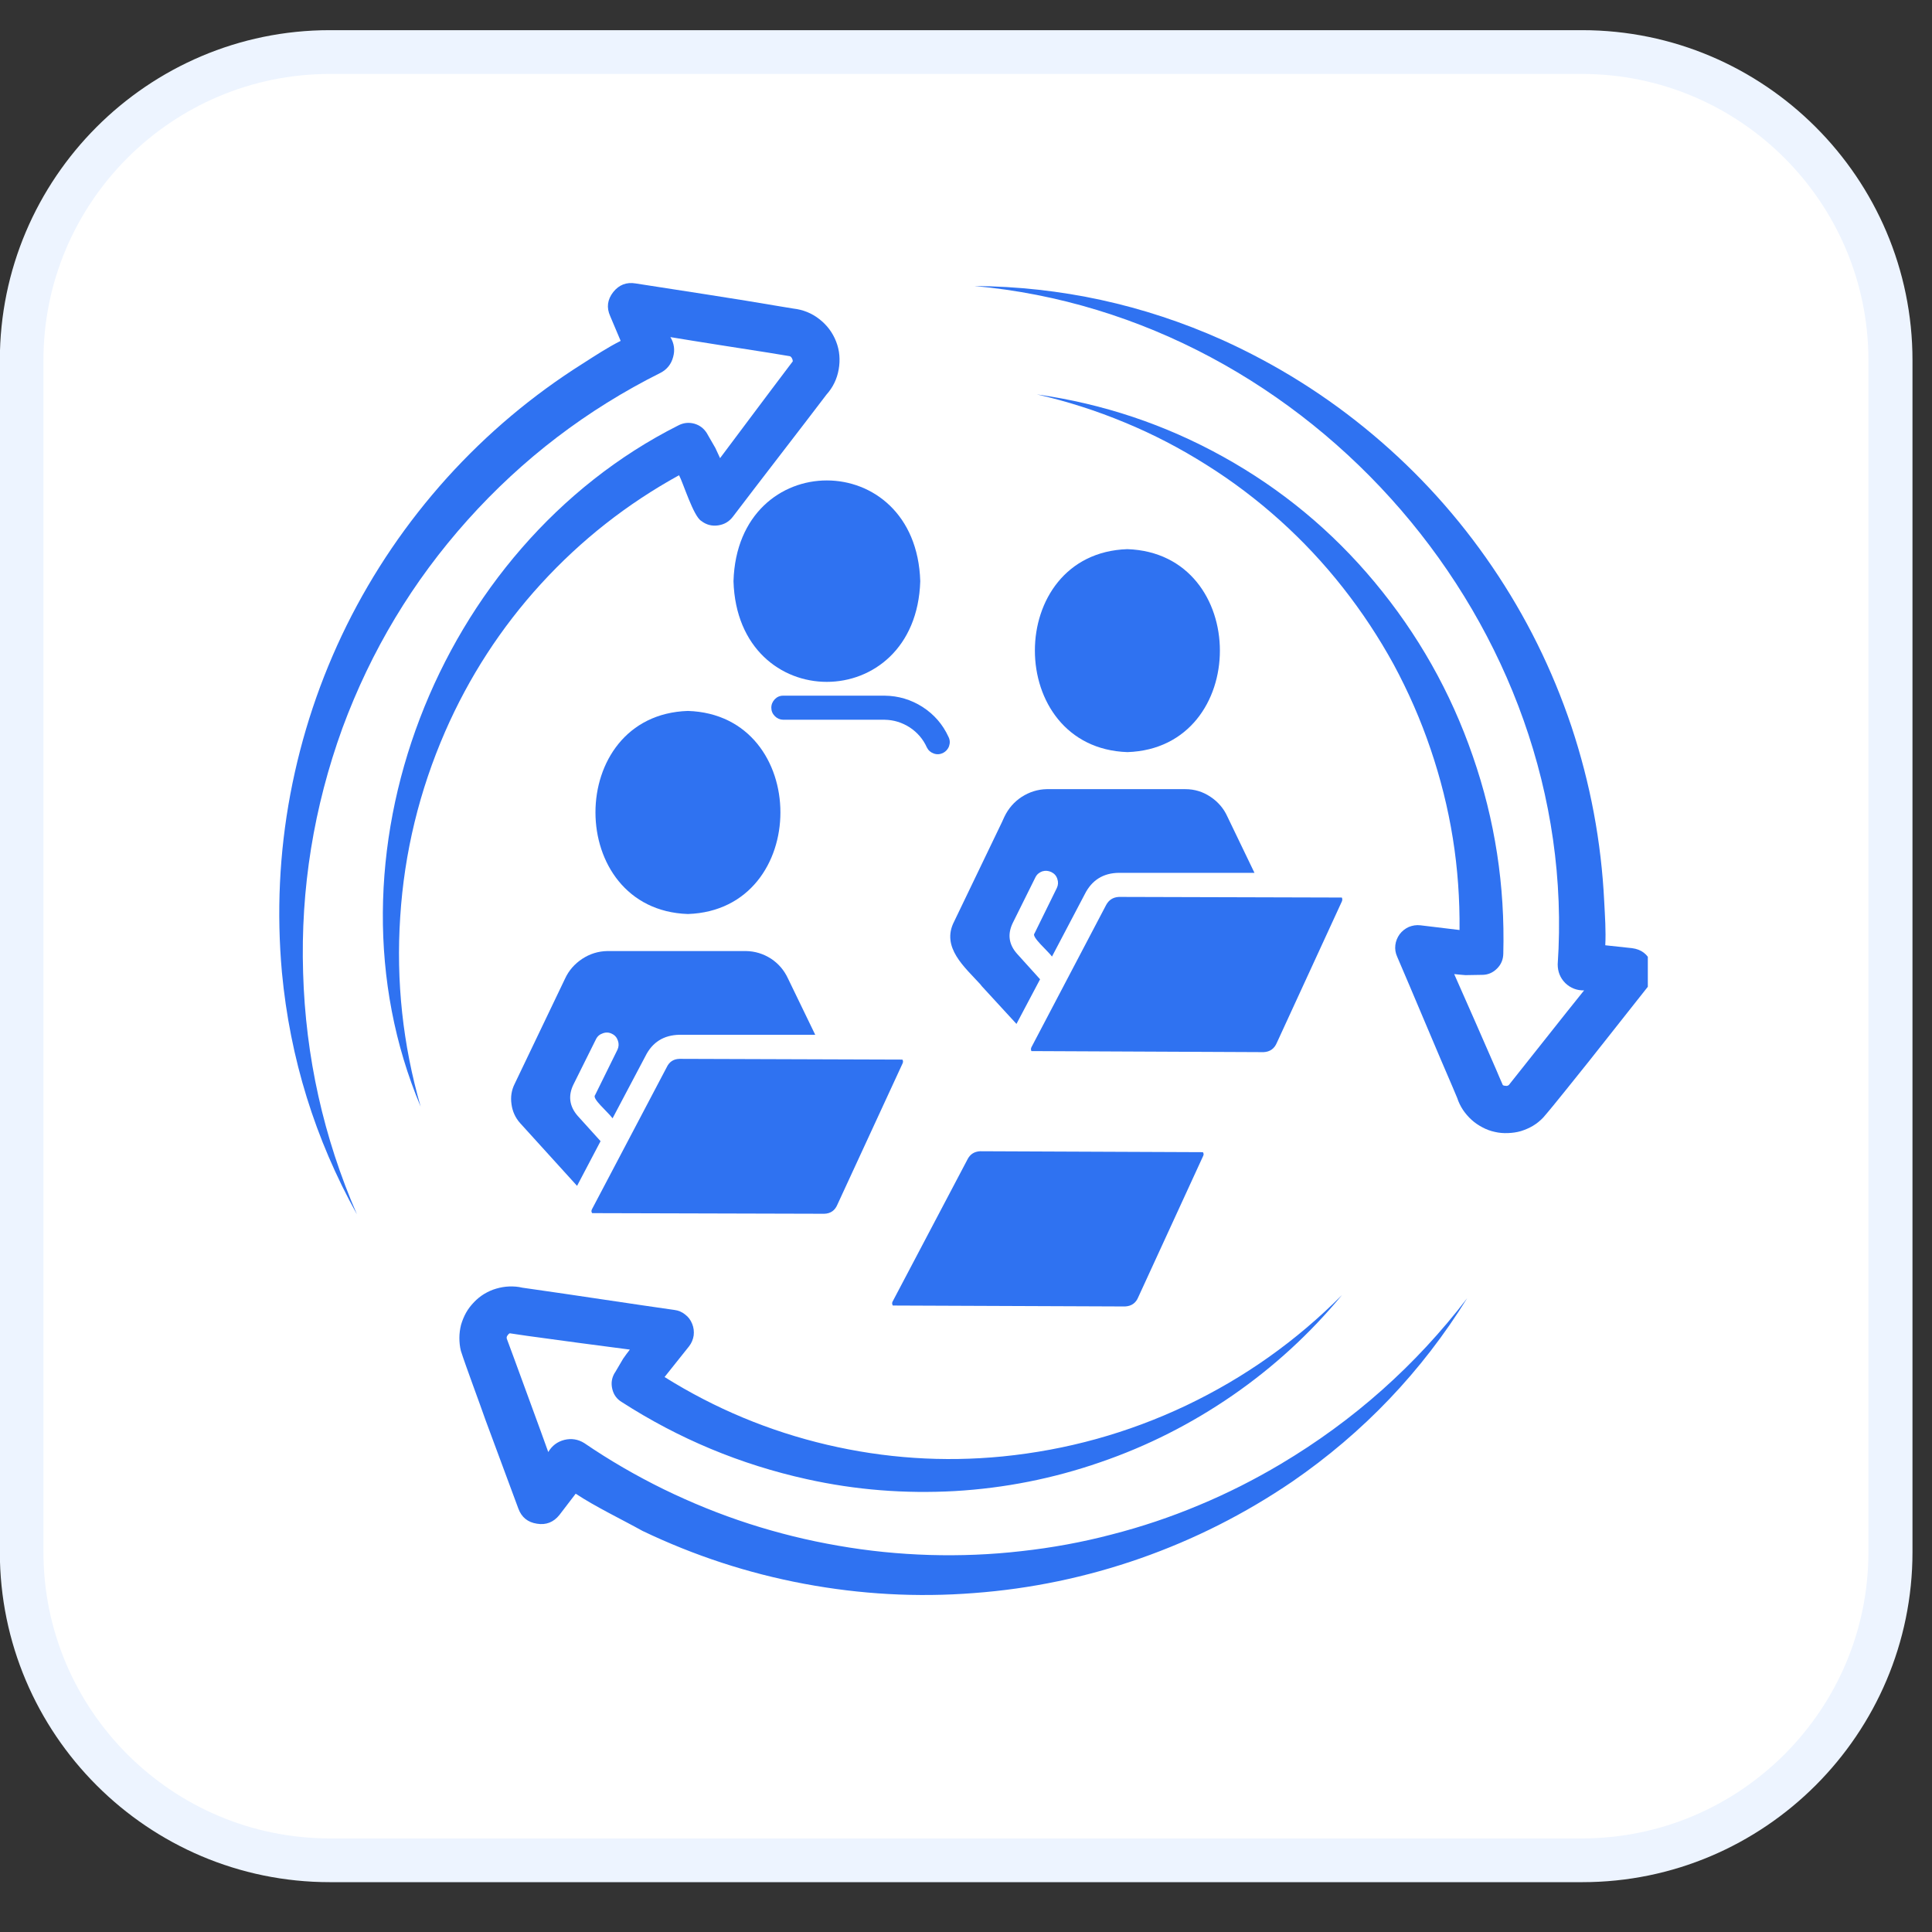 <svg xmlns="http://www.w3.org/2000/svg" xmlns:xlink="http://www.w3.org/1999/xlink" width="66" zoomAndPan="magnify" viewBox="0 0 49.5 49.5" height="66" preserveAspectRatio="xMidYMid meet" version="1.0"><rect x="0" y="0" width="49.5" height="49.5" fill="#333333" stroke="none"/><defs><clipPath id="40f0251e9b"><path d="M 0.469 1.246 L 48.527 1.246 L 48.527 47.746 L 0.469 47.746 Z M 0.469 1.246 " clip-rule="nonzero"/></clipPath><clipPath id="9799536dda"><path d="M 40.543 1.332 C 44.91 1.332 48.441 4.871 48.441 9.23 L 48.441 39.766 C 48.441 44.133 44.902 47.66 40.543 47.66 L 8.449 47.66 C 4.086 47.66 0.555 44.121 0.555 39.766 L 0.555 9.23 C 0.555 4.863 4.094 1.332 8.449 1.332 Z M 40.543 1.332 " clip-rule="nonzero"/></clipPath><clipPath id="9cd77e3512"><path d="M 0 0.773 L 49 0.773 L 49 48.223 L 0 48.223 Z M 0 0.773 " clip-rule="nonzero"/></clipPath><clipPath id="6ae26e711e"><path d="M 49 9.23 L 49 39.766 C 49 44.426 45.203 48.223 40.543 48.223 L 8.449 48.223 C 3.789 48.223 -0.004 44.426 -0.004 39.766 L -0.004 9.23 C -0.004 4.57 3.789 0.773 8.449 0.773 L 40.535 0.773 C 45.203 0.773 49 4.57 49 9.23 Z M 1.113 39.766 C 1.113 43.809 4.406 47.102 8.449 47.102 L 40.535 47.102 C 44.578 47.102 47.871 43.809 47.871 39.766 L 47.871 9.23 C 47.871 5.188 44.578 1.895 40.535 1.895 L 8.449 1.895 C 4.406 1.895 1.113 5.188 1.113 9.23 Z M 1.113 39.766 " clip-rule="nonzero"/></clipPath><clipPath id="ada216277b"><path d="M 24 7.207 L 42.219 7.207 L 42.219 30 L 24 30 Z M 24 7.207 " clip-rule="nonzero"/></clipPath><clipPath id="7ef6f1c061"><path d="M 7 7.207 L 22 7.207 L 22 32 L 7 32 Z M 7 7.207 " clip-rule="nonzero"/></clipPath></defs><g clip-path="url(#40f0251e9b)"><g clip-path="url(#9799536dda)"><path fill="#ffffff" d="M -0.004 48.223 L -0.004 0.773 L 49 0.773 L 49 48.223 Z M -0.004 48.223 " fill-opacity="1" fill-rule="nonzero"/></g></g><g clip-path="url(#9cd77e3512)"><g clip-path="url(#6ae26e711e)"><path fill="#edf4ff" d="M -0.004 48.223 L -0.004 0.773 L 49 0.773 L 49 48.223 Z M -0.004 48.223 " fill-opacity="1" fill-rule="nonzero"/></g></g><g clip-path="url(#ada216277b)"><path fill="#2f72f1" d="M 41.816 24.293 L 41.129 24.219 C 41.148 23.852 41.121 23.469 41.102 23.102 C 41.027 21.566 40.746 20.07 40.262 18.613 C 39.773 17.156 39.098 15.793 38.234 14.523 C 37.371 13.254 36.352 12.125 35.176 11.137 C 34 10.148 32.711 9.34 31.312 8.707 C 29.293 7.805 27.176 7.344 24.965 7.328 C 33.598 8.105 40.496 16.059 39.91 24.707 C 39.91 24.895 39.973 25.055 40.105 25.188 C 40.238 25.316 40.402 25.379 40.586 25.375 C 40.031 26.062 39.211 27.109 38.66 27.797 C 38.637 27.816 38.609 27.828 38.578 27.82 C 38.551 27.82 38.527 27.816 38.504 27.801 C 38.469 27.719 38.359 27.473 38.324 27.383 C 38.066 26.785 37.523 25.555 37.258 24.957 C 37.309 24.965 37.504 24.98 37.547 24.984 L 37.957 24.977 L 37.973 24.977 C 38.121 24.977 38.25 24.922 38.355 24.816 C 38.461 24.711 38.512 24.586 38.516 24.438 C 38.562 22.699 38.305 21.012 37.734 19.371 C 37.168 17.73 36.328 16.246 35.215 14.91 C 34.125 13.602 32.832 12.531 31.34 11.703 C 29.848 10.875 28.258 10.344 26.566 10.105 C 27.336 10.281 28.086 10.52 28.816 10.824 C 29.547 11.125 30.242 11.488 30.91 11.91 C 31.578 12.328 32.207 12.805 32.793 13.332 C 33.379 13.859 33.918 14.434 34.406 15.055 C 34.895 15.676 35.328 16.332 35.707 17.023 C 36.082 17.719 36.398 18.438 36.652 19.188 C 36.906 19.934 37.098 20.695 37.223 21.477 C 37.348 22.254 37.402 23.039 37.395 23.828 L 36.391 23.707 C 36.289 23.695 36.191 23.711 36.094 23.75 C 36 23.793 35.922 23.855 35.859 23.938 C 35.801 24.02 35.762 24.113 35.75 24.215 C 35.738 24.32 35.754 24.418 35.797 24.512 C 36.113 25.242 36.91 27.148 37.219 27.855 L 37.336 28.133 C 37.371 28.242 37.422 28.344 37.484 28.438 C 37.547 28.531 37.621 28.617 37.703 28.691 C 37.789 28.77 37.883 28.832 37.98 28.883 C 38.082 28.938 38.188 28.977 38.297 29 C 38.41 29.027 38.52 29.035 38.633 29.031 C 38.746 29.027 38.859 29.012 38.969 28.98 C 39.078 28.945 39.18 28.902 39.277 28.844 C 39.375 28.785 39.461 28.715 39.539 28.633 C 39.832 28.297 40.434 27.531 40.719 27.18 L 42.223 25.277 C 42.371 25.09 42.398 24.887 42.305 24.668 C 42.215 24.445 42.051 24.324 41.816 24.293 Z M 41.816 24.293 " fill-opacity="1" fill-rule="nonzero"/></g><path fill="#2f72f1" d="M 32.816 37.508 C 32.141 37.91 31.438 38.266 30.715 38.566 C 29.988 38.871 29.242 39.121 28.48 39.316 C 27.719 39.516 26.949 39.656 26.168 39.742 C 25.387 39.832 24.602 39.863 23.816 39.84 C 23.027 39.816 22.246 39.738 21.473 39.602 C 20.699 39.469 19.938 39.281 19.188 39.039 C 18.438 38.797 17.711 38.5 17.004 38.156 C 16.297 37.809 15.621 37.418 14.969 36.973 C 14.812 36.875 14.641 36.848 14.461 36.891 C 14.277 36.938 14.141 37.043 14.047 37.203 C 13.836 36.609 13.391 35.41 13.176 34.816 L 12.984 34.297 C 12.977 34.266 12.984 34.238 13.004 34.215 C 13.031 34.168 13.062 34.164 13.059 34.16 C 13.148 34.176 13.418 34.211 13.512 34.227 C 14.156 34.316 15.488 34.496 16.137 34.578 C 16.105 34.617 15.988 34.777 15.965 34.812 L 15.758 35.164 L 15.746 35.18 C 15.672 35.309 15.652 35.441 15.688 35.59 C 15.723 35.734 15.801 35.844 15.93 35.922 C 17.391 36.863 18.973 37.523 20.672 37.898 C 21.922 38.176 23.184 38.273 24.461 38.203 C 25.738 38.129 26.98 37.883 28.188 37.465 C 29.398 37.051 30.527 36.477 31.582 35.75 C 32.633 35.023 33.566 34.168 34.383 33.18 C 33.215 34.355 31.887 35.297 30.395 36.008 C 28.898 36.719 27.328 37.152 25.684 37.316 C 24.168 37.465 22.668 37.363 21.188 37.016 C 19.707 36.668 18.32 36.09 17.027 35.281 L 17.656 34.492 C 17.719 34.41 17.758 34.316 17.773 34.215 C 17.785 34.113 17.773 34.012 17.734 33.918 C 17.695 33.82 17.637 33.742 17.555 33.68 C 17.473 33.613 17.379 33.574 17.277 33.562 C 16.492 33.453 14.445 33.141 13.684 33.035 L 13.383 32.992 C 13.273 32.965 13.16 32.957 13.047 32.961 C 12.934 32.965 12.824 32.984 12.715 33.016 C 12.605 33.047 12.504 33.094 12.406 33.152 C 12.309 33.211 12.223 33.281 12.145 33.363 C 12.066 33.445 11.996 33.535 11.941 33.633 C 11.887 33.73 11.844 33.836 11.812 33.945 C 11.785 34.055 11.77 34.164 11.77 34.277 C 11.77 34.391 11.781 34.504 11.809 34.613 C 11.945 35.035 12.289 35.949 12.438 36.379 L 13.281 38.652 C 13.363 38.875 13.523 39.004 13.758 39.039 C 13.992 39.078 14.184 39 14.332 38.816 L 14.75 38.27 C 15.25 38.602 15.934 38.93 16.461 39.223 C 17.781 39.855 19.164 40.309 20.602 40.578 C 22.043 40.848 23.492 40.93 24.953 40.816 C 26.414 40.707 27.836 40.41 29.219 39.926 C 30.602 39.441 31.898 38.785 33.109 37.961 C 34.93 36.707 36.426 35.141 37.59 33.262 C 36.273 34.984 34.68 36.398 32.816 37.508 Z M 32.816 37.508 " fill-opacity="1" fill-rule="nonzero"/><g clip-path="url(#7ef6f1c061)"><path fill="#2f72f1" d="M 11.406 18.742 C 12.016 17.348 12.832 16.086 13.859 14.961 C 14.887 13.836 16.066 12.91 17.398 12.176 C 17.504 12.371 17.766 13.23 17.969 13.348 C 18.094 13.445 18.238 13.484 18.398 13.461 C 18.559 13.438 18.684 13.363 18.781 13.234 C 19.363 12.465 20.605 10.863 21.176 10.109 C 21.34 9.926 21.445 9.711 21.488 9.465 C 21.531 9.219 21.512 8.98 21.422 8.75 C 21.332 8.52 21.188 8.328 20.992 8.176 C 20.797 8.023 20.574 7.934 20.328 7.906 C 20.238 7.895 19.973 7.844 19.879 7.832 C 19.125 7.699 17.07 7.383 16.285 7.262 C 16.051 7.223 15.859 7.297 15.711 7.484 C 15.562 7.676 15.535 7.879 15.633 8.098 L 15.902 8.734 C 15.574 8.898 15.254 9.109 14.941 9.309 C 13.645 10.125 12.48 11.105 11.449 12.246 C 10.422 13.387 9.566 14.645 8.883 16.02 C 8.203 17.398 7.723 18.84 7.438 20.352 C 7.156 21.859 7.086 23.379 7.223 24.91 C 7.43 27.113 8.07 29.18 9.145 31.113 C 8.289 29.141 7.828 27.074 7.766 24.922 C 7.699 22.77 8.039 20.68 8.773 18.656 C 9.504 16.676 10.57 14.898 11.98 13.324 C 13.387 11.754 15.035 10.496 16.926 9.551 C 17.09 9.465 17.199 9.328 17.246 9.148 C 17.297 8.969 17.273 8.797 17.176 8.637 C 17.801 8.742 19.062 8.938 19.684 9.035 L 20.23 9.125 C 20.242 9.125 20.273 9.141 20.293 9.184 C 20.305 9.207 20.312 9.23 20.312 9.258 L 20.223 9.375 C 20.109 9.52 19.434 10.426 19.309 10.59 L 18.449 11.738 C 18.43 11.695 18.348 11.516 18.328 11.477 L 18.125 11.125 L 18.117 11.109 C 18.039 10.98 17.93 10.895 17.789 10.855 C 17.645 10.816 17.508 10.832 17.375 10.902 C 11.211 14.008 8.094 21.988 10.777 28.352 C 10.32 26.762 10.145 25.141 10.254 23.492 C 10.359 21.84 10.746 20.258 11.406 18.742 Z M 11.406 18.742 " fill-opacity="1" fill-rule="nonzero"/></g><path fill="#2f72f1" d="M 17.625 23.418 C 20.785 23.312 20.785 18.316 17.625 18.215 C 14.465 18.316 14.469 23.312 17.625 23.418 Z M 17.625 23.418 " fill-opacity="1" fill-rule="nonzero"/><path fill="#2f72f1" d="M 21.117 31.098 C 21.281 31.094 21.395 31.012 21.457 30.859 L 23.125 27.246 C 23.141 27.211 23.141 27.18 23.121 27.148 L 17.41 27.129 C 17.258 27.133 17.148 27.203 17.082 27.344 L 15.168 30.98 C 15.148 31.016 15.148 31.051 15.172 31.082 Z M 21.117 31.098 " fill-opacity="1" fill-rule="nonzero"/><path fill="#2f72f1" d="M 14.477 25.074 L 13.188 27.766 C 13.105 27.93 13.078 28.105 13.105 28.289 C 13.129 28.473 13.203 28.637 13.324 28.773 L 14.785 30.383 L 15.387 29.238 L 14.801 28.59 C 14.59 28.348 14.551 28.078 14.691 27.789 L 15.27 26.625 C 15.309 26.547 15.367 26.5 15.449 26.473 C 15.527 26.445 15.605 26.449 15.68 26.488 C 15.754 26.523 15.805 26.582 15.832 26.664 C 15.859 26.742 15.855 26.82 15.82 26.895 L 15.246 28.059 C 15.164 28.148 15.551 28.465 15.695 28.652 L 16.535 27.062 C 16.715 26.699 17.008 26.52 17.41 26.512 L 20.887 26.512 L 20.191 25.074 C 20.094 24.863 19.949 24.691 19.754 24.562 C 19.559 24.438 19.348 24.371 19.113 24.367 L 15.562 24.367 C 15.328 24.371 15.113 24.438 14.918 24.566 C 14.723 24.695 14.574 24.863 14.477 25.074 Z M 14.477 25.074 " fill-opacity="1" fill-rule="nonzero"/><path fill="#2f72f1" d="M 28.887 19.27 C 32.043 19.164 32.047 14.176 28.883 14.07 C 25.723 14.176 25.727 19.164 28.887 19.27 Z M 28.887 19.27 " fill-opacity="1" fill-rule="nonzero"/><path fill="#2f72f1" d="M 32.715 26.715 L 34.379 23.098 C 34.395 23.062 34.395 23.031 34.379 22.996 L 28.668 22.98 C 28.516 22.988 28.406 23.059 28.336 23.195 L 26.426 26.832 C 26.41 26.867 26.41 26.898 26.426 26.93 L 32.375 26.957 C 32.539 26.949 32.652 26.867 32.715 26.715 Z M 32.715 26.715 " fill-opacity="1" fill-rule="nonzero"/><path fill="#2f72f1" d="M 25.117 25.219 C 25.129 25.23 25.148 25.262 25.16 25.273 L 26.043 26.234 L 26.648 25.09 L 26.062 24.441 C 25.844 24.199 25.809 23.934 25.949 23.645 L 26.531 22.473 C 26.57 22.398 26.629 22.352 26.707 22.324 C 26.789 22.301 26.863 22.309 26.938 22.344 C 27.016 22.383 27.066 22.441 27.09 22.52 C 27.117 22.598 27.113 22.676 27.078 22.75 L 26.504 23.918 C 26.418 24 26.852 24.367 26.953 24.508 L 27.793 22.91 C 27.973 22.551 28.266 22.367 28.668 22.363 L 32.141 22.363 L 31.449 20.926 C 31.355 20.715 31.207 20.543 31.012 20.414 C 30.82 20.285 30.605 20.219 30.371 20.219 L 26.82 20.219 C 26.586 20.223 26.371 20.293 26.176 20.418 C 25.98 20.547 25.836 20.715 25.734 20.926 C 25.715 20.961 25.691 21.027 25.672 21.062 L 24.445 23.613 C 24.105 24.273 24.723 24.785 25.117 25.219 Z M 25.117 25.219 " fill-opacity="1" fill-rule="nonzero"/><path fill="#2f72f1" d="M 18.793 14.891 C 18.895 18.332 23.473 18.328 23.578 14.891 C 23.473 11.449 18.895 11.449 18.793 14.891 Z M 18.793 14.891 " fill-opacity="1" fill-rule="nonzero"/><path fill="#2f72f1" d="M 20.066 17.824 C 19.98 17.824 19.91 17.855 19.852 17.914 C 19.793 17.977 19.762 18.047 19.762 18.133 C 19.762 18.215 19.793 18.289 19.852 18.348 C 19.91 18.406 19.98 18.438 20.066 18.441 L 22.668 18.441 C 22.902 18.445 23.113 18.512 23.309 18.637 C 23.504 18.766 23.652 18.938 23.746 19.148 C 23.785 19.227 23.844 19.277 23.922 19.305 C 24.004 19.336 24.082 19.328 24.16 19.293 C 24.234 19.254 24.289 19.195 24.316 19.117 C 24.344 19.035 24.34 18.957 24.301 18.879 C 24.156 18.562 23.934 18.305 23.637 18.113 C 23.344 17.926 23.02 17.828 22.668 17.824 Z M 20.066 17.824 " fill-opacity="1" fill-rule="nonzero"/><path fill="#2f72f1" d="M 28.824 33.473 C 28.988 33.465 29.102 33.387 29.164 33.234 L 30.828 29.613 C 30.844 29.582 30.84 29.551 30.82 29.52 L 25.113 29.496 C 24.961 29.504 24.852 29.574 24.785 29.711 L 22.867 33.352 C 22.852 33.383 22.855 33.418 22.875 33.449 Z M 28.824 33.473 " fill-opacity="1" fill-rule="nonzero"/></svg>